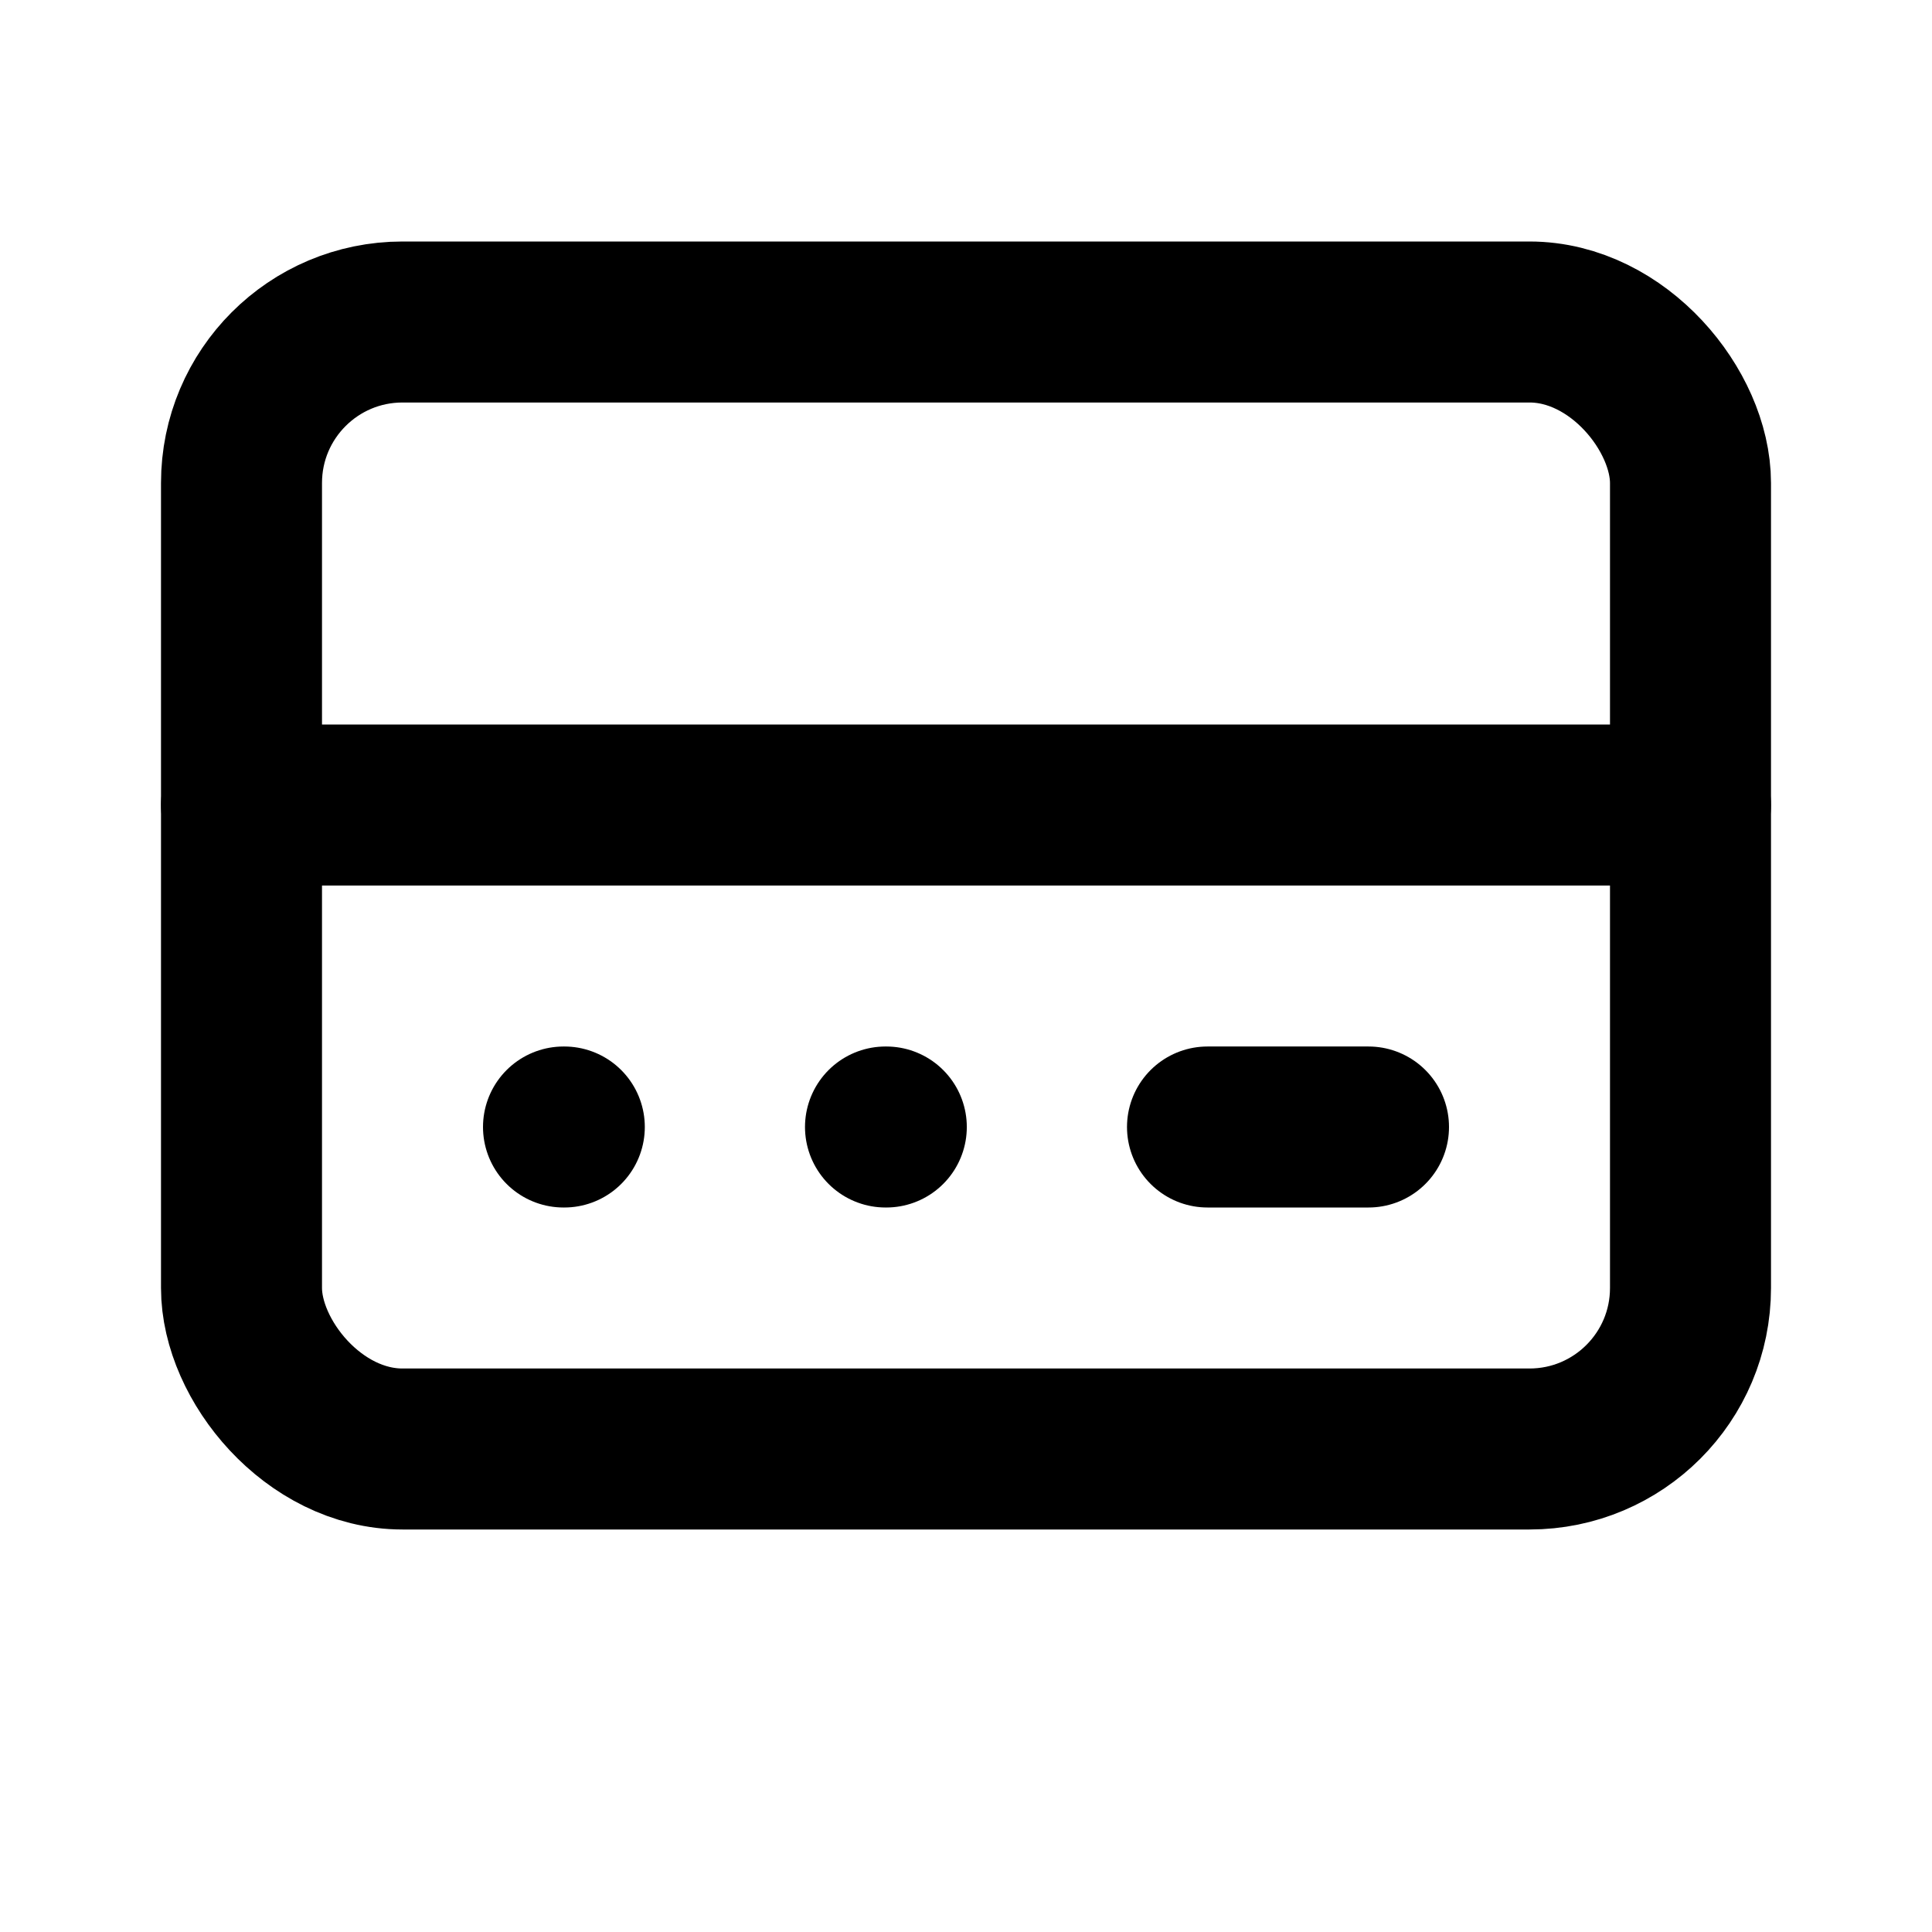 <svg xmlns="http://www.w3.org/2000/svg" width="24" height="24" fill="none" stroke="currentColor" stroke-width="2" stroke-linecap="round" stroke-linejoin="round">
  <rect x="3" y="4" width="18" height="14" rx="2" ry="2"/>
  <path d="M3 10h18"/>
  <path d="M7 14h.01"/>
  <path d="M11 14h.01"/>
  <path d="M15 14h2"/>
</svg>
